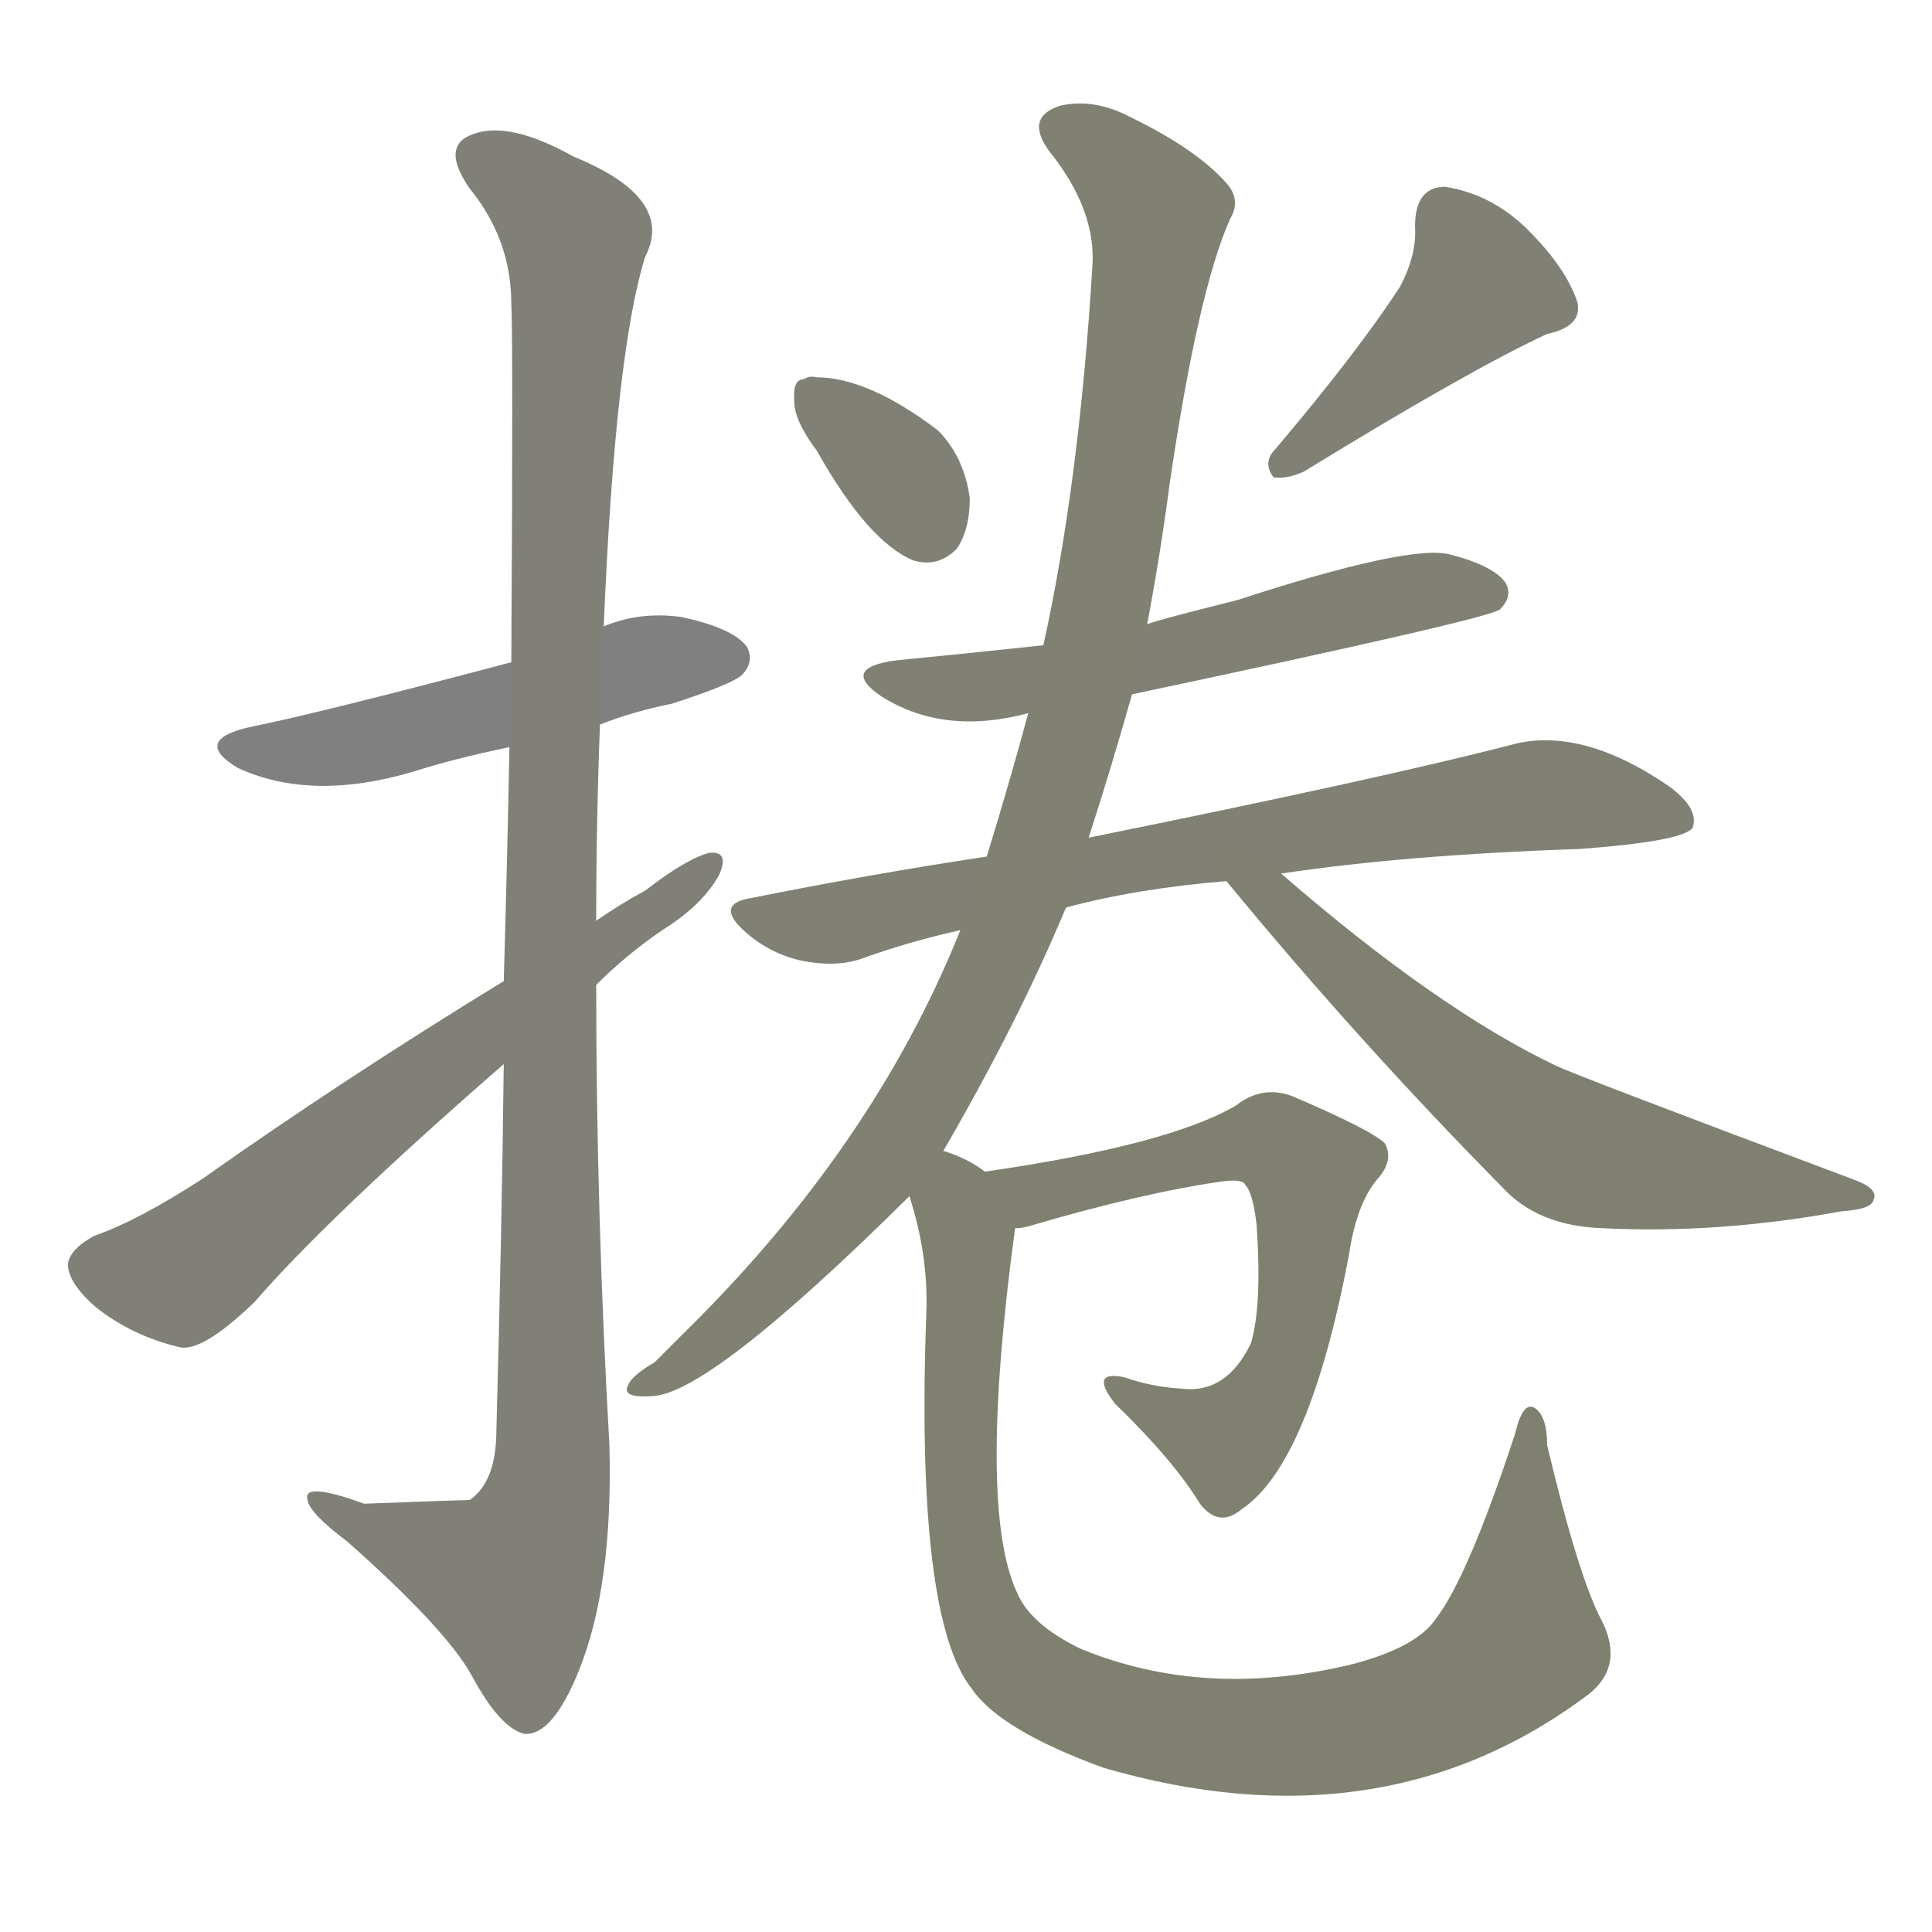 <svg version="1.1" viewBox="0 0 1024 1024" xmlns="http://www.w3.org/2000/svg">
  
  <g transform="scale(1, -1) translate(0, -900)">
    <style type="text/css">
        .stroke1 {fill: #808080;}
        .stroke2 {fill: #808079;}
        .stroke3 {fill: #808078;}
        .stroke4 {fill: #808077;}
        .stroke5 {fill: #808076;}
        .stroke6 {fill: #808075;}
        .stroke7 {fill: #808074;}
        .stroke8 {fill: #808073;}
        .stroke9 {fill: #808072;}
        .stroke10 {fill: #808071;}
        .stroke11 {fill: #808070;}
        .stroke12 {fill: #808069;}
        .stroke13 {fill: #808068;}
        .stroke14 {fill: #808067;}
        .stroke15 {fill: #808066;}
        .stroke16 {fill: #808065;}
        .stroke17 {fill: #808064;}
        .stroke18 {fill: #808063;}
        .stroke19 {fill: #808062;}
        .stroke20 {fill: #808061;}
        text {
            font-family: Helvetica;
            font-size: 50px;
            fill: #808060;
            paint-order: stroke;
            stroke: #000000;
            stroke-width: 4px;
            stroke-linecap: butt;
            stroke-linejoin: miter;
            font-weight: 800;
        }
    </style>

    <path d="M 318 516 Q 336 523 356 527 Q 387 537 393 542 Q 400 549 396 557 Q 389 567 361 573 Q 339 576 320 568 L 271 549 Q 169 522 134 515 Q 101 508 126 493 Q 165 475 219 491 Q 241 498 270 504 L 318 516 Z" class="stroke1"/>
    <path d="M 267 336 Q 266 248 263 138 Q 262 114 249 105 Q 246 105 193 103 Q 160 115 163 105 Q 164 98 184 83 Q 236 37 250 12 Q 265 -16 278 -19 Q 293 -20 307 15 Q 325 60 323 134 Q 316 257 316 378 L 316 412 Q 316 464 318 516 L 320 568 Q 326 713 342 764 Q 358 795 304 817 Q 270 836 251 829 Q 233 823 249 800 Q 271 773 271 739 Q 272 720 271 549 L 270 504 Q 269 449 267 380 L 267 336 Z" class="stroke2"/>
    <path d="M 267 380 Q 182 328 107 275 Q 73 253 50 245 Q 37 238 36 230 Q 36 220 51 207 Q 70 192 95 186 Q 107 183 135 210 Q 174 255 267 336 L 316 378 Q 332 394 351 407 Q 372 420 381 436 Q 387 449 376 448 Q 364 445 342 428 Q 329 421 316 412 L 267 380 Z" class="stroke3"/>
    <path d="M 433 661 Q 460 613 484 603 Q 497 599 507 609 Q 514 619 514 636 Q 511 658 497 672 Q 460 700 433 700 Q 429 701 426 699 Q 420 699 421 687 Q 421 677 433 661 Z" class="stroke4"/>
    <path d="M 742 748 Q 720 714 676 662 Q 669 655 675 647 Q 682 646 691 650 Q 779 704 820 723 Q 839 727 836 740 Q 830 758 810 778 Q 791 797 766 801 Q 750 801 750 780 Q 751 765 742 748 Z" class="stroke5"/>
    <path d="M 600 532 Q 789 572 795 577 Q 802 584 798 591 Q 792 600 769 606 Q 748 612 656 582 Q 608 570 608 569 L 553 558 Q 516 554 475 550 Q 445 546 467 531 Q 500 510 545 522 L 600 532 Z" class="stroke6"/>
    <path d="M 565 419 Q 602 429 650 433 L 679 437 Q 746 447 837 450 Q 891 454 897 461 Q 901 471 885 483 Q 840 514 804 506 Q 735 488 577 456 L 523 446 Q 463 437 398 424 Q 379 421 394 407 Q 407 395 424 391 Q 443 387 457 392 Q 482 401 509 407 L 565 419 Z" class="stroke7"/>
    <path d="M 500 290 Q 540 359 565 419 L 577 456 Q 589 493 600 532 L 608 569 Q 615 606 620 644 Q 635 746 652 784 Q 658 794 650 803 Q 634 821 599 838 Q 580 848 562 844 Q 543 838 556 820 Q 581 789 579 759 Q 572 644 553 558 L 545 522 Q 535 485 523 446 L 509 407 Q 463 292 362 193 Q 355 186 347 178 Q 335 171 333 166 Q 329 159 345 160 Q 375 160 482 266 L 500 290 Z" class="stroke8"/>
    <path d="M 650 433 Q 720 348 796 271 Q 815 250 850 249 Q 911 246 976 258 Q 992 259 993 264 Q 996 270 982 275 Q 838 329 825 335 Q 762 365 679 437 C 656 457 631 456 650 433 Z" class="stroke9"/>
    <path d="M 538 249 Q 541 249 545 250 Q 606 268 649 274 Q 659 275 660 272 Q 664 268 666 251 Q 669 208 663 188 Q 650 161 626 164 Q 610 165 596 170 Q 577 174 591 156 Q 622 126 636 103 Q 646 90 658 100 Q 694 124 715 235 Q 719 262 730 275 Q 739 285 734 294 Q 727 301 685 319 Q 669 325 655 314 Q 619 293 522 279 C 492 275 509 243 538 249 Z" class="stroke10"/>
    <path d="M 522 279 Q 513 286 500 290 C 473 303 474 295 482 266 Q 492 235 491 205 Q 485 43 515 5 Q 530 -17 585 -37 Q 733 -80 842 2 Q 861 17 849 41 Q 837 63 820 134 Q 820 150 813 154 Q 807 157 803 140 Q 778 64 761 42 Q 751 27 717 18 Q 639 -1 573 26 Q 546 39 539 56 Q 518 101 538 249 C 541 269 541 269 522 279 Z" class="stroke11"/>
    
    
    
    
    
    
    
    
    
    
    </g>
</svg>